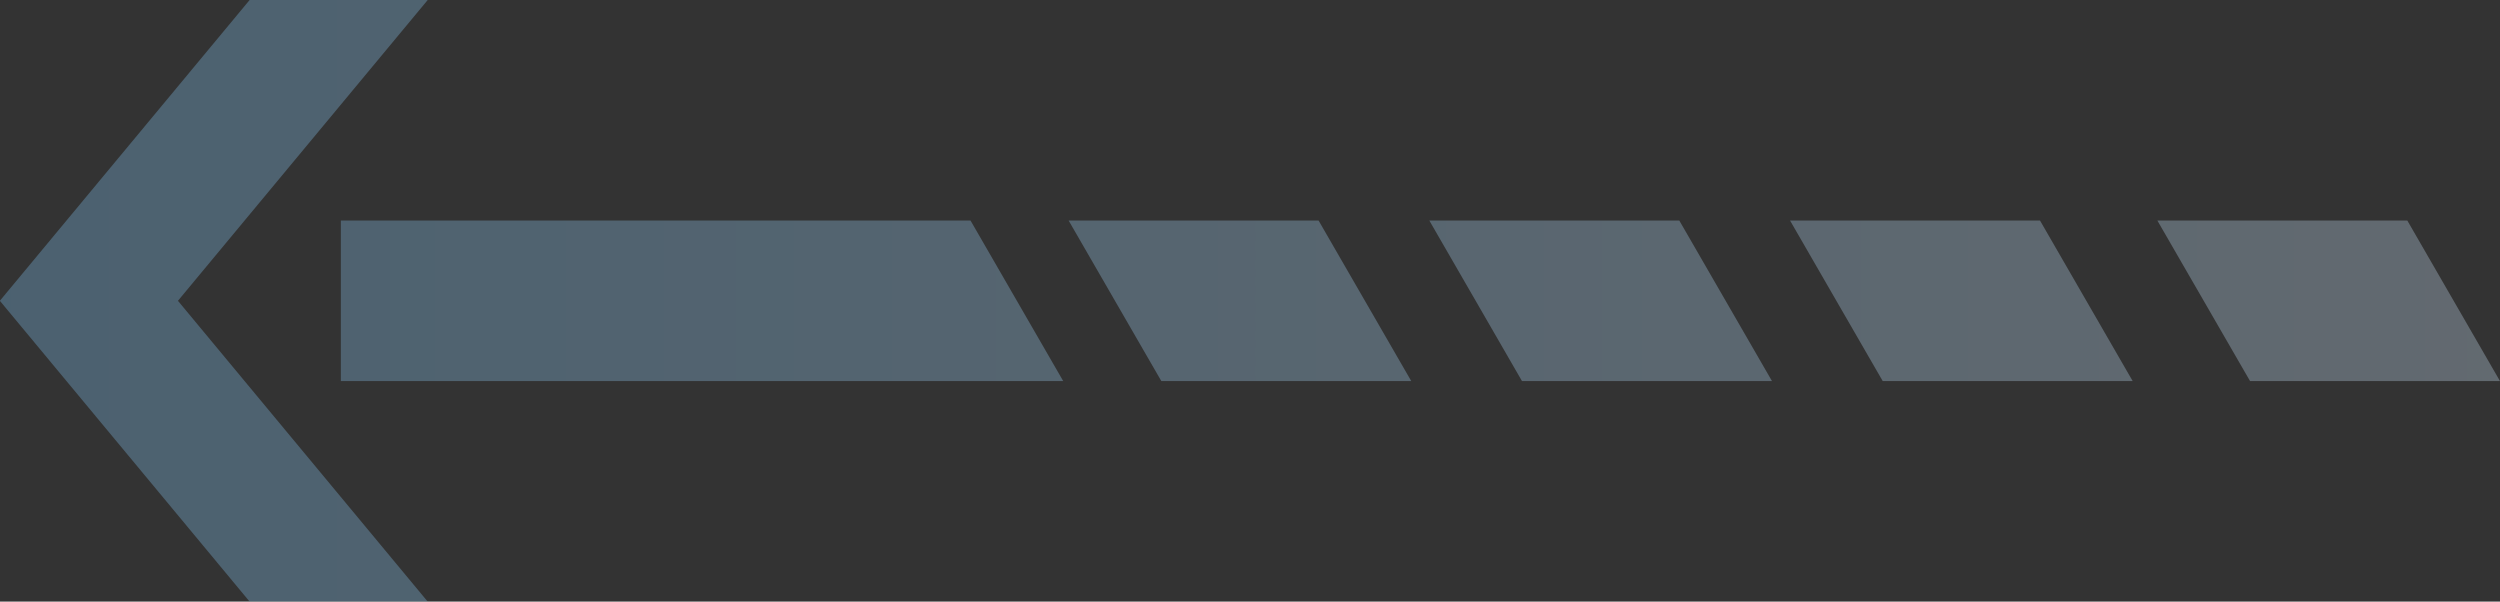 <svg xmlns="http://www.w3.org/2000/svg" xmlns:xlink="http://www.w3.org/1999/xlink" viewBox="0 0 102.094 24.569">
  <rect x="0" y="0" width="102.094" height="24.569" fill="#333333" stroke="none"/>
  <defs>
    <style>
      .cls-1 {
        opacity: 0.3;
      }

      .cls-2 {
        fill: url(#linear-gradient);
      }
    </style>
    <linearGradient id="linear-gradient" x1="2.266" y1="1" x2="-0.309" y2="1" gradientUnits="objectBoundingBox">
      <stop offset="0" stop-color="#22a8ff"/>
      <stop offset="1" stop-color="#e9f3ff"/>
    </linearGradient>
  </defs>
  <g id="Arrow_L" data-name="Arrow L" class="cls-1" transform="translate(87.094 24.569) rotate(180)">
    <path id="Union_1" data-name="Union 1" class="cls-2" d="M69.627,24.569l10.2-12.284L69.627,0H76.9l10.2,12.285L76.9,24.569ZM47.461,15.564,43.674,9.006h29.5v6.557Zm-14.214,0L29.461,9.006H39.668l3.786,6.557Zm-14.731,0L14.73,9.006H24.939l3.785,6.557Zm-14.73,0L0,9.006H10.208l3.785,6.557Zm-15,0L-15,9.006H-4.793l3.786,6.557Z" transform="translate(0 0)"/>
  </g>
</svg>
